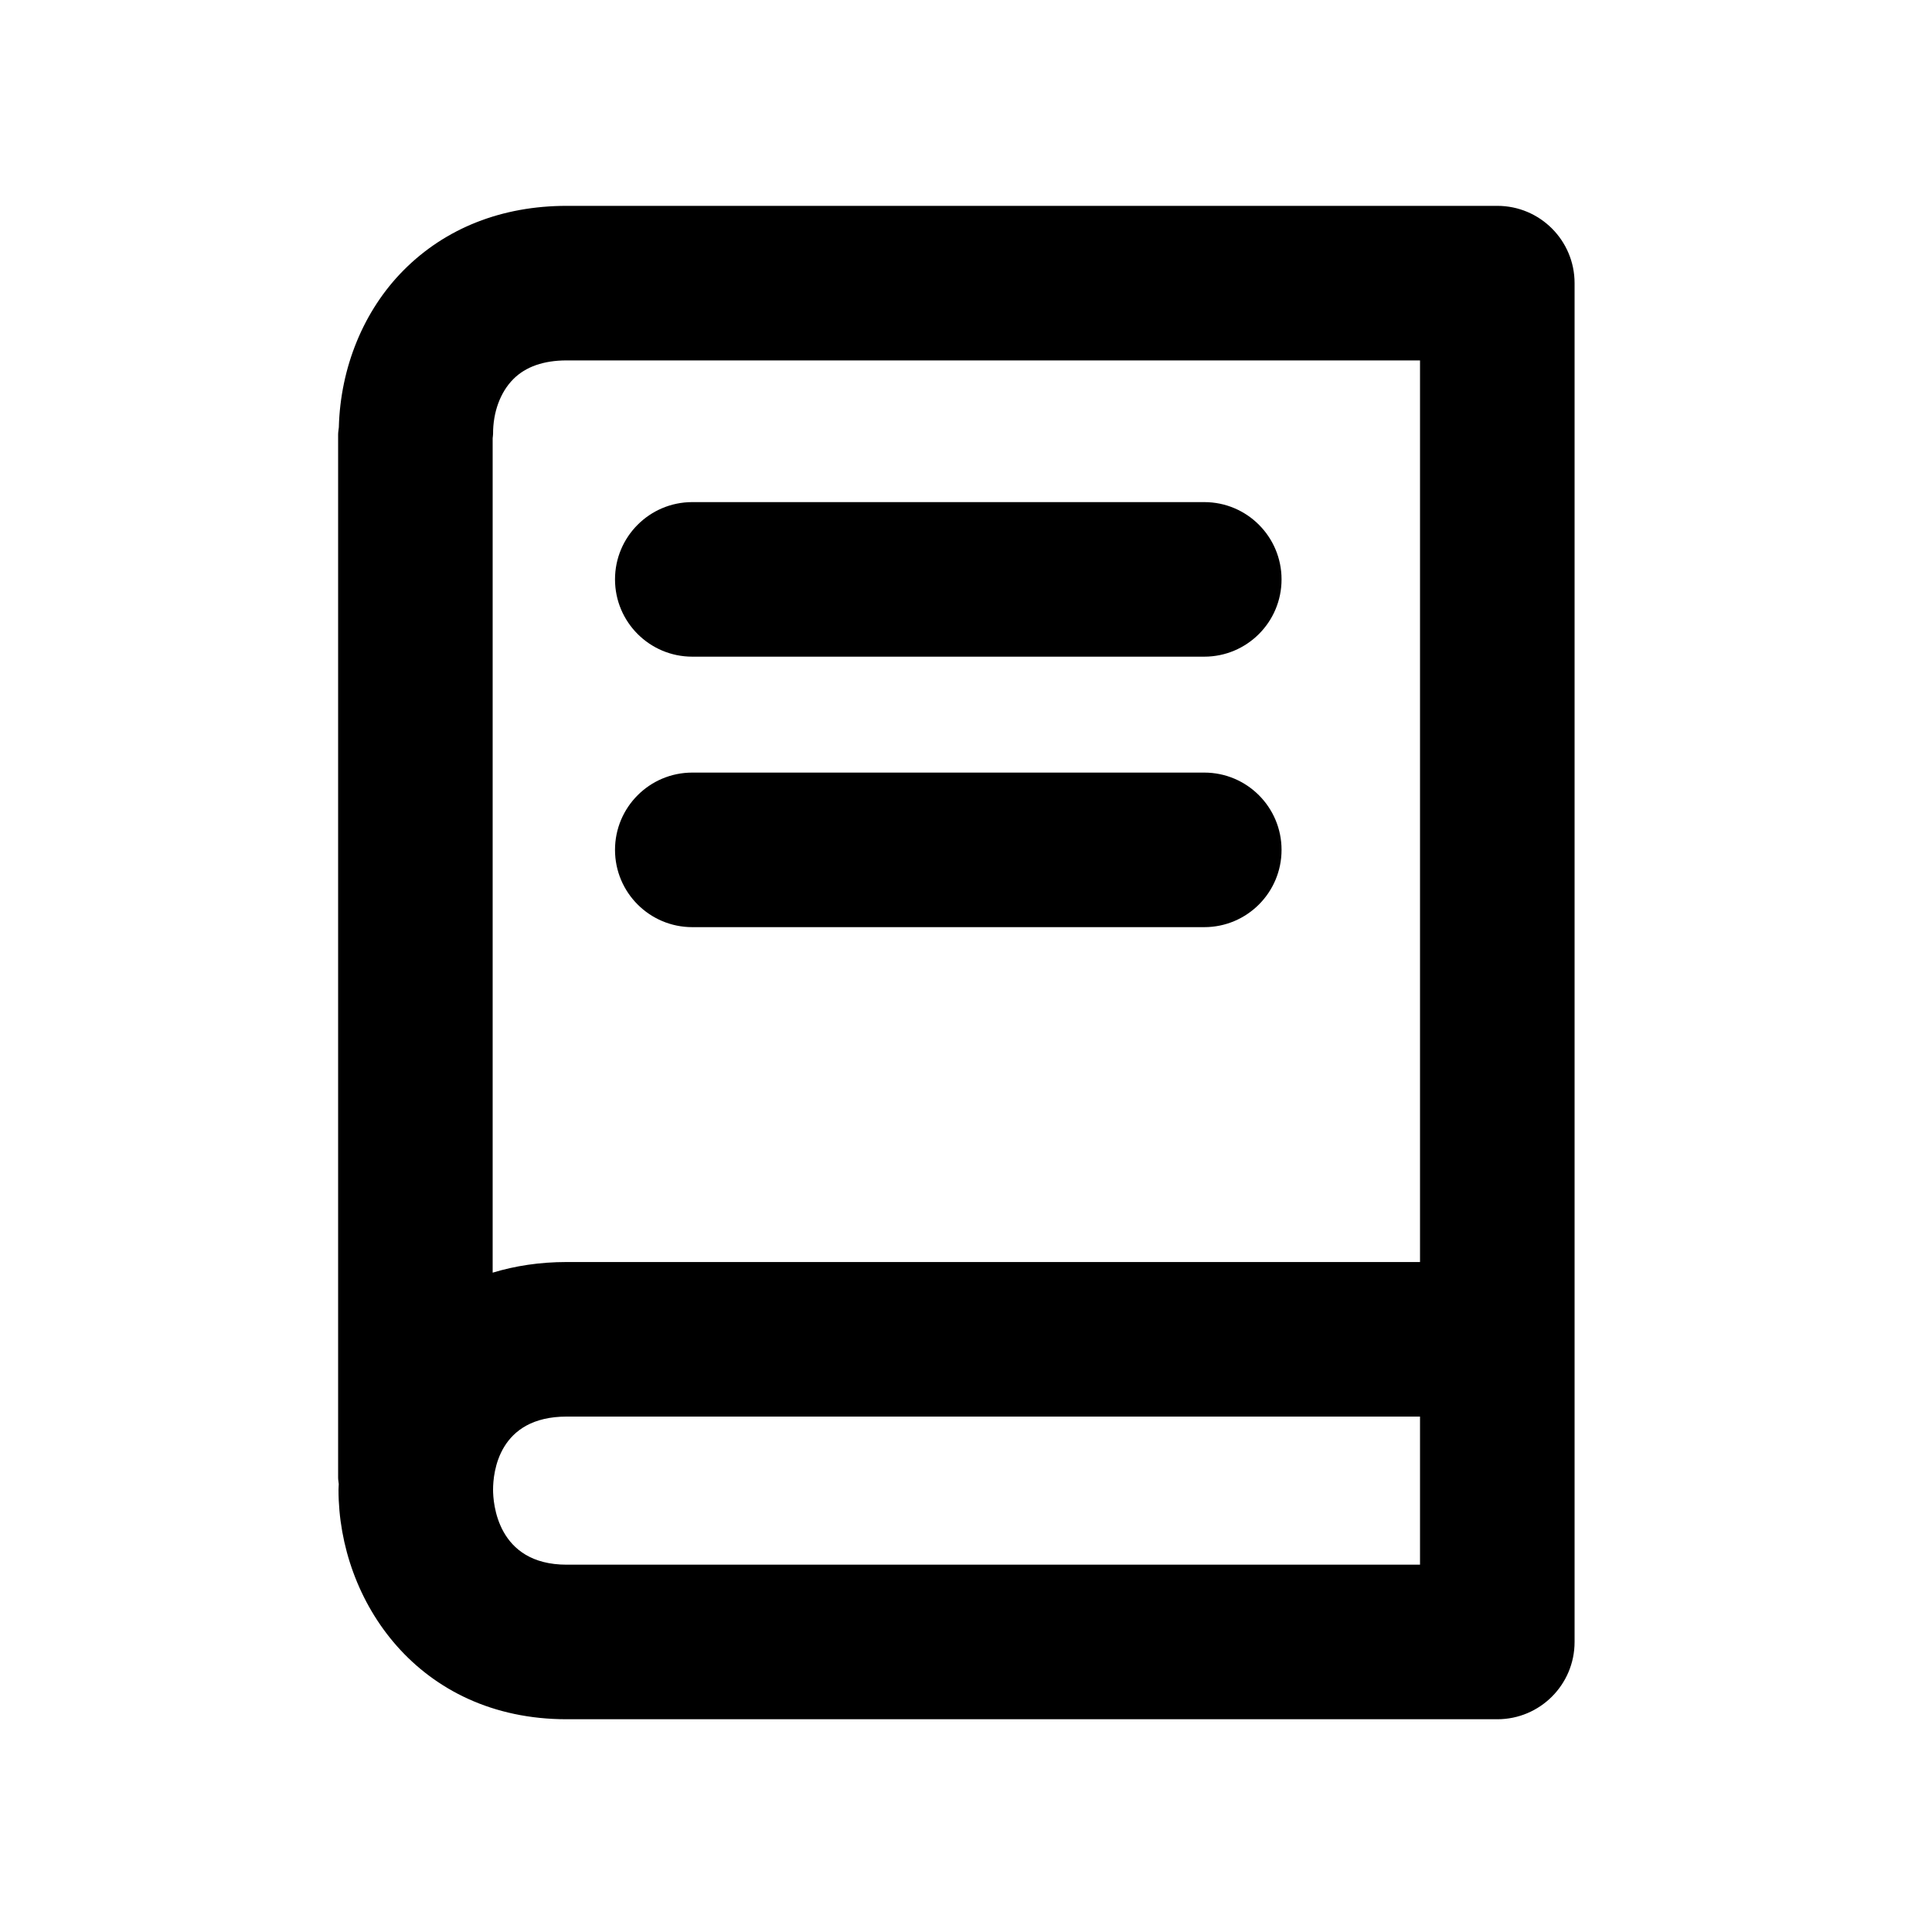 <svg xmlns="http://www.w3.org/2000/svg" id="6112" width="100%" height="100%" viewBox="0 0 100 100"><g><path d="M77.5,10.655H29.333c-3.354,0-6.272,1.151-8.438,3.328c-2.074,2.085-3.277,5.034-3.357,8.137   c-0.012,0.123-0.037,0.242-0.037,0.368v54c0,0.112,0.024,0.219,0.033,0.328c-0.002,0.098-0.013,0.194-0.013,0.292   c0,5.759,4.14,11.88,11.812,11.88H77.5c2.209,0,4-1.791,4-4V14.655C81.5,12.446,79.709,10.655,77.5,10.655z M73.5,80.988H29.333   c-3.629,0-3.812-3.232-3.812-3.88c0-0.889,0.275-3.786,3.812-3.786H73.5V80.988z M73.5,65.322H29.333   c-1.4,0-2.676,0.199-3.833,0.551V22.682c0.004-0.073,0.021-0.141,0.021-0.215c-0.006-1.132,0.375-2.167,1.046-2.842   c0.641-0.644,1.571-0.97,2.767-0.97H73.5V65.322z"></path><path d="M35.833,33.989h26.5c2.209,0,4-1.791,4-4s-1.791-4-4-4h-26.5c-2.209,0-4,1.791-4,4S33.624,33.989,35.833,33.989z"></path><path d="M35.833,47.989h26.5c2.209,0,4-1.791,4-4s-1.791-4-4-4h-26.5c-2.209,0-4,1.791-4,4S33.624,47.989,35.833,47.989z"></path></g></svg>